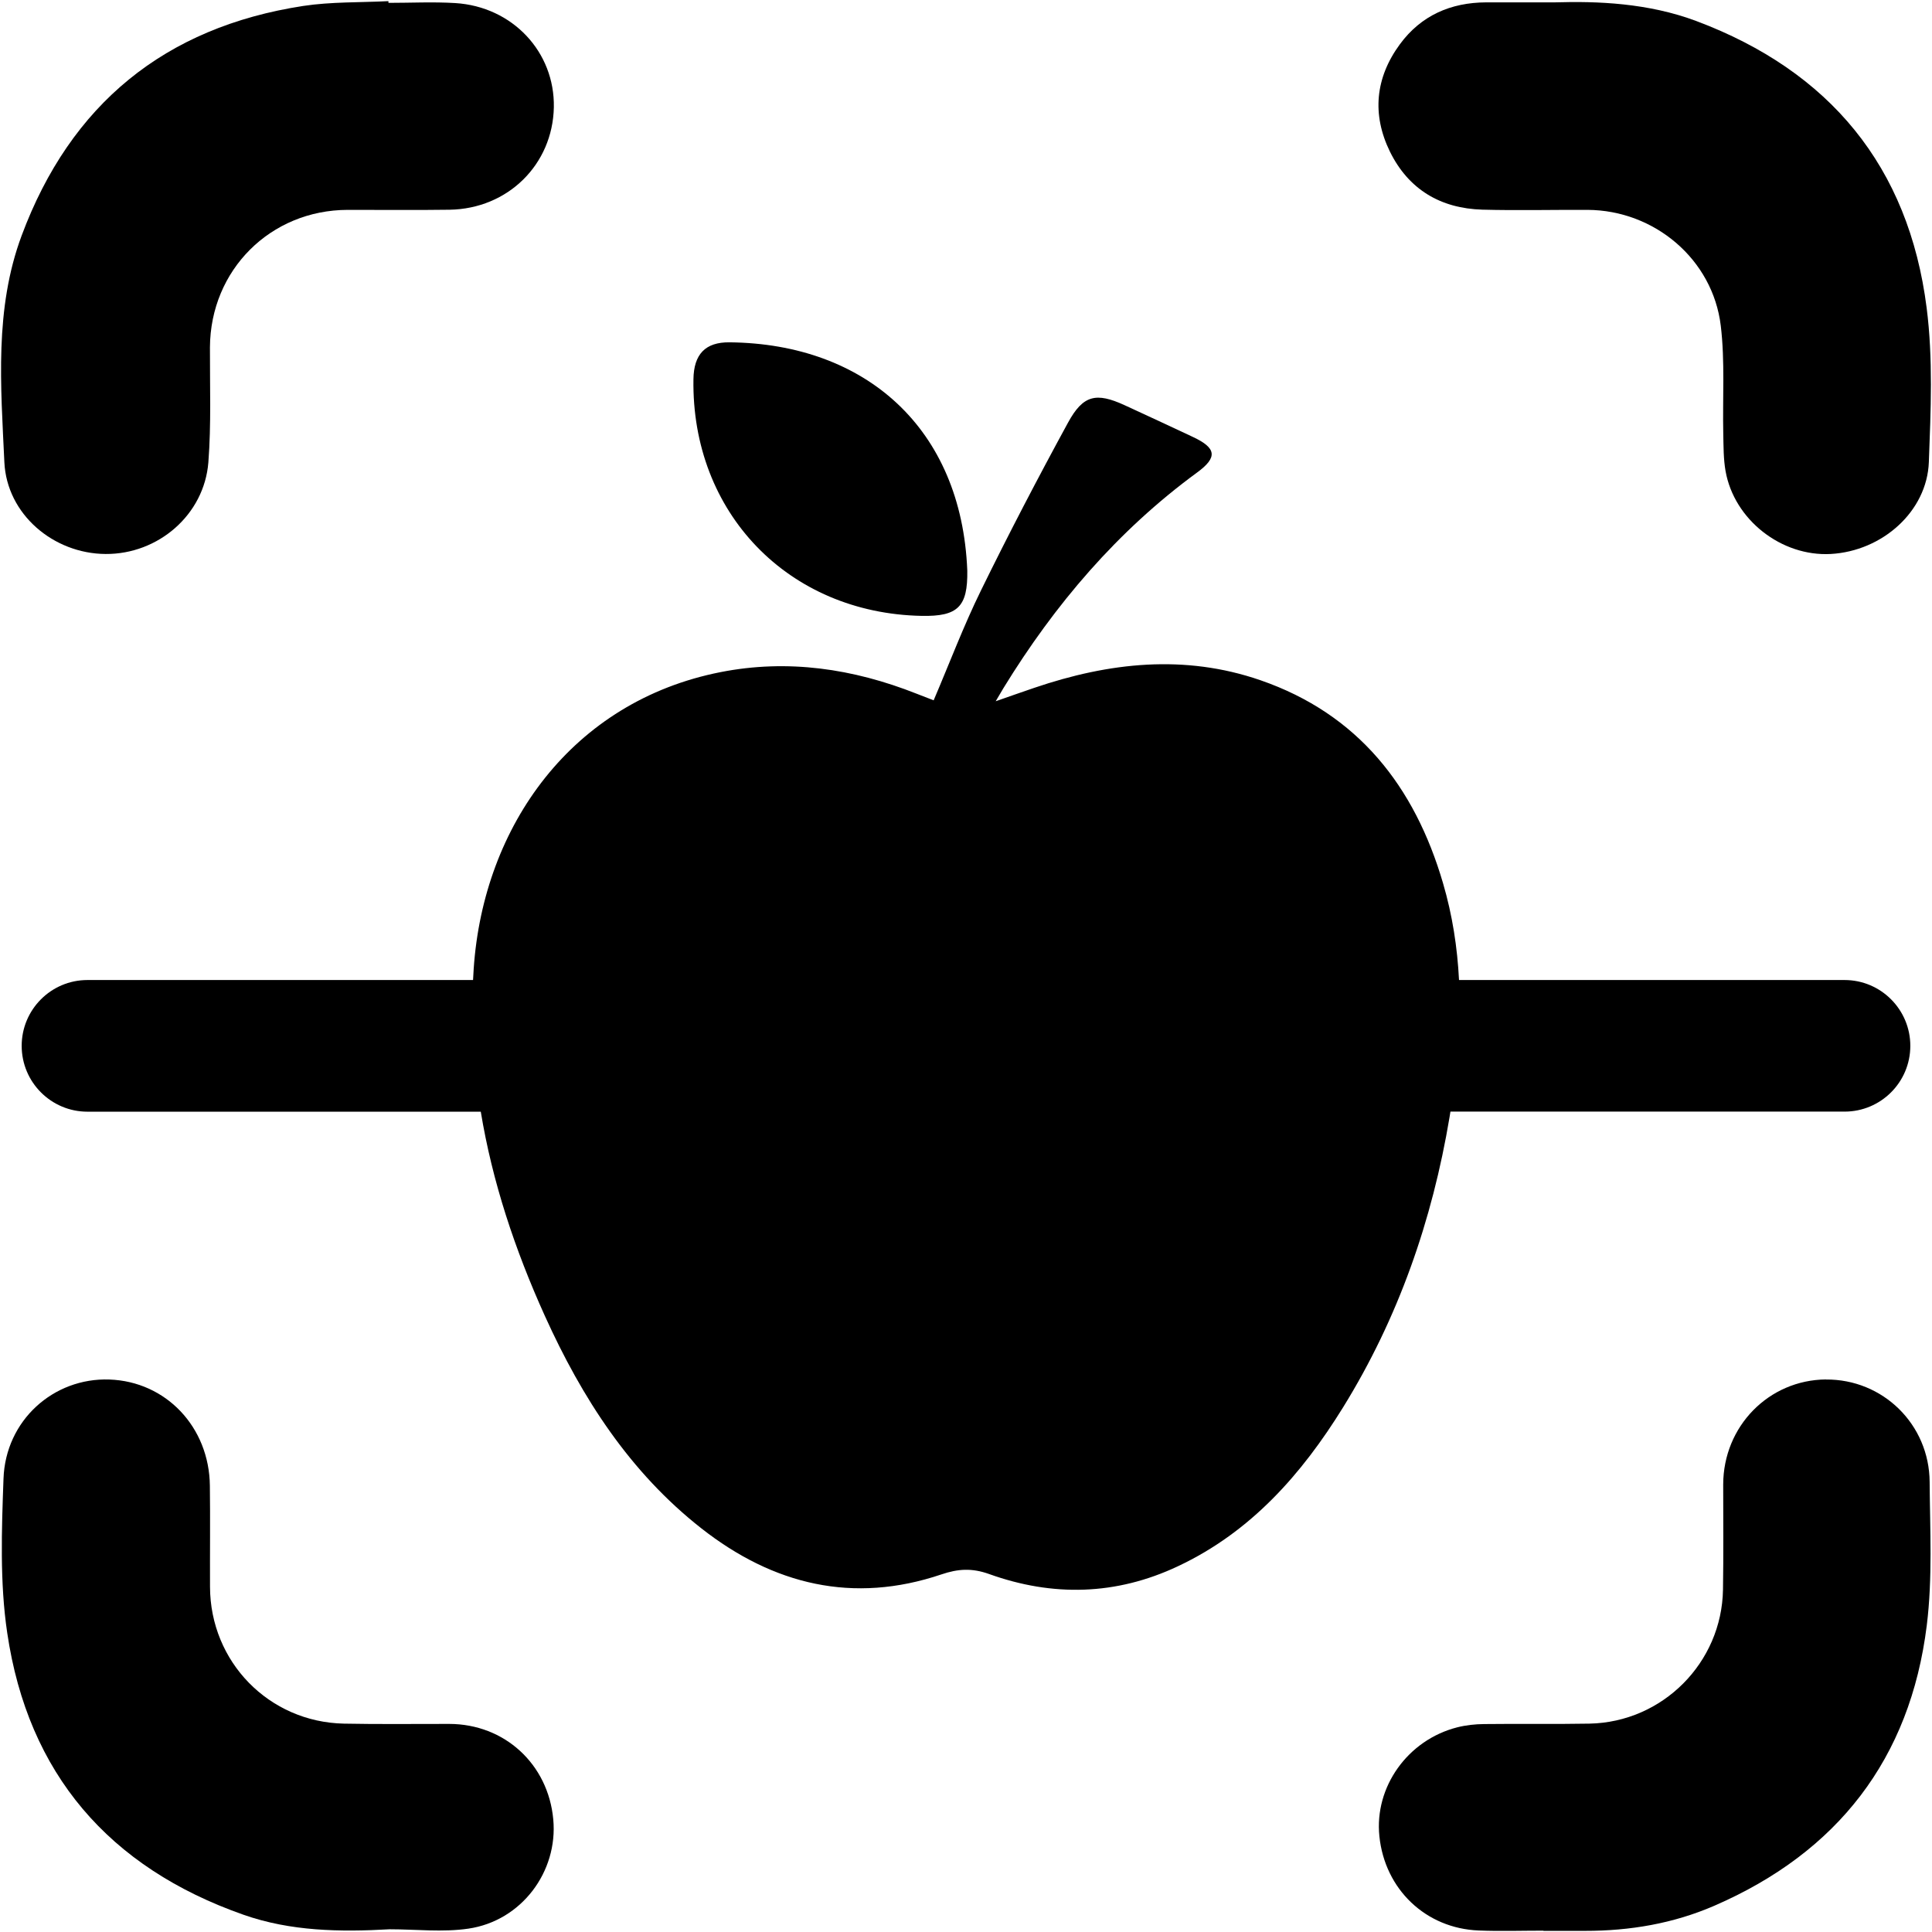 <svg width="27" height="27" viewBox="0 0 27 27" fill="none" xmlns="http://www.w3.org/2000/svg">
<g clip-path="url(#clip0_2217_57)">
<path d="M1.476 7.742C2.21 7.747 2.854 7.195 2.912 6.461C2.953 5.928 2.932 5.389 2.934 4.854C2.94 3.774 3.779 2.935 4.859 2.933C5.334 2.932 5.809 2.938 6.283 2.931C7.098 2.918 7.724 2.299 7.74 1.5C7.755 0.727 7.163 0.093 6.363 0.043C6.053 0.024 5.741 0.04 5.429 0.04C5.429 0.032 5.429 0.024 5.428 0.016C5.031 0.036 4.629 0.024 4.238 0.083C2.303 0.38 0.986 1.458 0.303 3.291C-0.08 4.318 0.012 5.396 0.061 6.459C0.095 7.188 0.748 7.738 1.476 7.742L1.476 7.742Z" fill="currentColor"/>
<path d="M6.278 24.092C5.788 24.091 5.298 24.098 4.807 24.088C3.759 24.067 2.937 23.225 2.935 22.175C2.933 21.705 2.939 21.235 2.933 20.765C2.925 19.943 2.319 19.306 1.528 19.279C0.749 19.252 0.077 19.849 0.049 20.665C0.023 21.383 -0.004 22.114 0.101 22.82C0.392 24.791 1.526 26.1 3.403 26.759C4.064 26.991 4.754 27.001 5.446 26.962C5.813 26.962 6.186 27.006 6.546 26.953C7.289 26.844 7.8 26.156 7.732 25.426C7.661 24.653 7.051 24.093 6.278 24.092H6.278Z" fill="currentColor"/>
<path d="M20.716 2.93C21.206 2.943 21.696 2.931 22.186 2.933C23.119 2.937 23.936 3.622 24.048 4.552C24.108 5.051 24.072 5.561 24.083 6.066C24.087 6.239 24.085 6.415 24.115 6.584C24.236 7.265 24.896 7.779 25.584 7.742C26.305 7.702 26.93 7.148 26.956 6.458C26.983 5.74 27.016 5.01 26.925 4.301C26.674 2.327 25.57 0.994 23.709 0.295C23.033 0.041 22.324 0.015 21.73 0.033C21.331 0.033 21.05 0.033 20.77 0.033C20.274 0.035 19.86 0.216 19.564 0.618C19.22 1.086 19.17 1.599 19.425 2.12C19.685 2.648 20.133 2.913 20.716 2.93H20.716Z" fill="currentColor"/>
<path d="M25.518 19.278C24.718 19.285 24.084 19.933 24.082 20.745C24.082 21.235 24.087 21.725 24.079 22.215C24.063 23.237 23.234 24.069 22.212 24.088C21.722 24.097 21.232 24.088 20.742 24.094C20.616 24.095 20.486 24.109 20.364 24.14C19.672 24.317 19.206 24.973 19.277 25.661C19.353 26.404 19.926 26.951 20.667 26.979C20.968 26.991 21.269 26.981 21.57 26.981C21.57 26.982 21.57 26.983 21.57 26.984C21.764 26.984 21.958 26.984 22.152 26.984C22.776 26.985 23.384 26.882 23.956 26.634C25.68 25.887 26.695 24.581 26.927 22.715C27.009 22.055 26.972 21.38 26.967 20.711C26.962 19.904 26.311 19.272 25.517 19.279L25.518 19.278Z" fill="currentColor"/>
<path d="M20.27 15.535H25.778C26.285 15.535 26.697 15.124 26.697 14.616C26.697 14.108 26.285 13.696 25.778 13.696H20.39C20.367 13.242 20.298 12.79 20.166 12.341C19.771 10.991 18.98 9.978 17.614 9.506C16.553 9.14 15.498 9.258 14.456 9.612C14.291 9.668 14.127 9.726 13.915 9.8C13.972 9.703 13.997 9.659 14.023 9.617C14.741 8.447 15.616 7.419 16.73 6.603C17.021 6.39 16.998 6.26 16.672 6.107C16.354 5.957 16.034 5.809 15.715 5.662C15.32 5.481 15.137 5.519 14.926 5.906C14.505 6.678 14.098 7.458 13.711 8.248C13.468 8.742 13.273 9.26 13.048 9.787C12.959 9.753 12.883 9.724 12.808 9.694C11.923 9.344 11.009 9.208 10.07 9.393C7.998 9.801 6.756 11.538 6.62 13.537C6.616 13.59 6.613 13.643 6.611 13.696H1.222C0.715 13.696 0.303 14.108 0.303 14.616C0.303 15.124 0.715 15.536 1.222 15.536H6.719C6.88 16.515 7.196 17.465 7.615 18.391C8.133 19.535 8.801 20.574 9.803 21.36C10.807 22.147 11.922 22.419 13.155 22.003C13.39 21.923 13.584 21.912 13.822 21.997C14.712 22.317 15.599 22.296 16.463 21.888C17.481 21.409 18.191 20.603 18.769 19.669C19.542 18.42 20.017 17.054 20.258 15.61C20.262 15.585 20.266 15.56 20.27 15.535H20.27Z" fill="currentColor"/>
<path d="M12.881 8.607C13.387 8.617 13.526 8.479 13.518 7.974C13.439 5.985 12.095 4.803 10.196 4.784C9.855 4.78 9.696 4.953 9.691 5.299C9.661 7.165 11.017 8.571 12.881 8.607Z" fill="currentColor"/>
</g>
<defs>
<clipPath id="clip0_2217_57">
<rect width="27" height="27" fill="white"/>
</clipPath>
</defs>
</svg>
